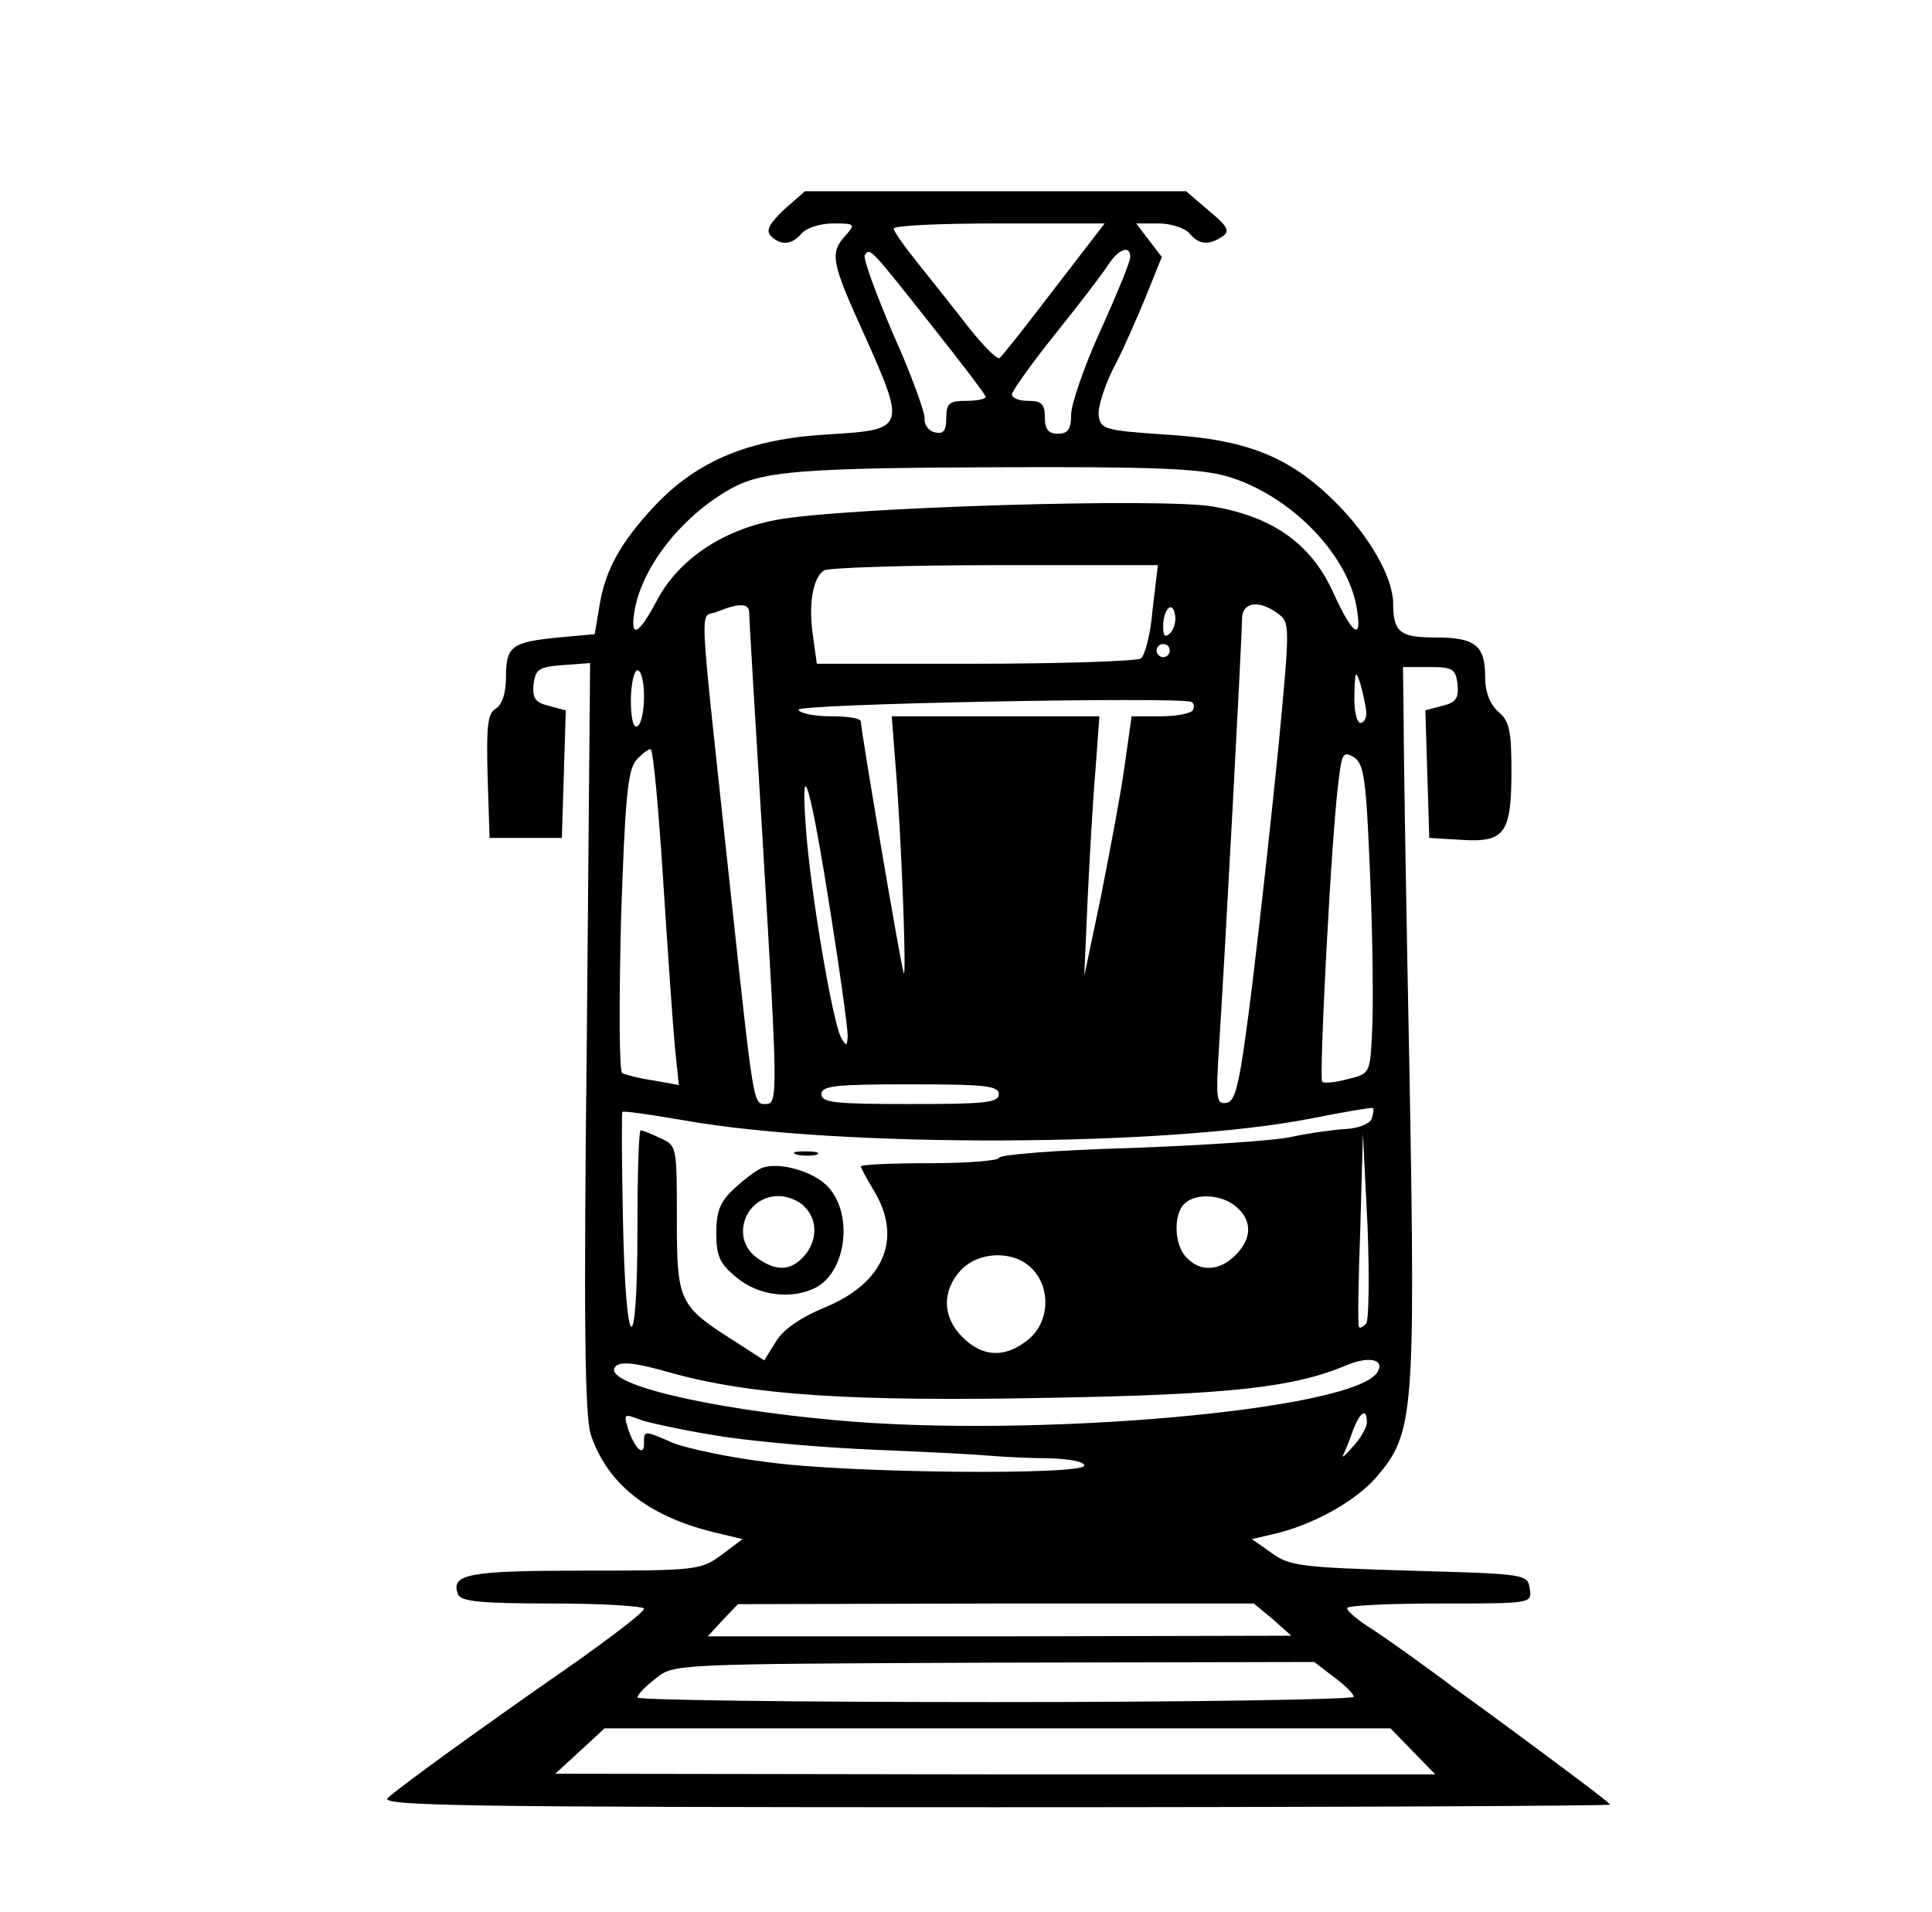 <svg xmlns="http://www.w3.org/2000/svg" width="392" height="388" version="1.0" viewBox="0 0 294 291"><path d="M119.3 31.9c-2.2 2.1-2.8 3.2-2 4 1.5 1.5 3.2 1.4 4.7-.4.7-.8 2.8-1.5 4.8-1.5 3.3 0 3.4.1 1.9 1.8-2.5 2.7-2.2 4.1 2.9 15.3 6.3 14.1 6.2 14.3-5.6 15-12 .7-19.9 4-26.4 10.9-5.2 5.6-7.5 9.7-8.4 15.3l-.7 4.2-5.5.5c-7.1.7-8 1.3-8 6 0 2.5-.6 4.2-1.5 4.8-1.3.7-1.5 2.6-1.3 10.3l.3 9.4h11l.3-9.7.3-9.7-2.6-.7c-2.1-.5-2.5-1.2-2.3-3.3.3-2.3.8-2.6 4.5-2.9l4.1-.3-.5 56.8c-.5 43.8-.3 57.7.6 60.6 2.5 7.4 8.5 12.3 18.5 14.8l4.6 1.1-3.2 2.4c-3.1 2.3-3.8 2.4-20.8 2.4-17.7 0-20.5.5-19.3 3.6.4 1.1 3.5 1.4 14.4 1.4 7.6 0 13.9.4 13.9.8 0 .5-4.6 4-10.2 8C73.1 263 60.7 272 59 273.6c-1.2 1.2 11.7 1.4 92.3 1.4 51.5 0 93.7-.2 93.7-.4s-3.3-2.7-7.2-5.6c-4-3-11.3-8.4-16.3-12-4.9-3.7-10.7-7.8-12.7-9.1-2.1-1.3-3.8-2.7-3.8-3.2 0-.4 6.3-.7 14.1-.7 14 0 14 0 13.7-2.2-.3-2.3-.6-2.3-18.3-2.8-16.5-.5-18.3-.7-21-2.7l-3-2.1 3-.7c6-1.3 12.8-5 16.1-8.9 5.5-6.5 5.8-9.4 4.9-60.6-.5-25-.9-49.3-.9-54l-.1-8.5h4c3.6 0 4 .3 4.3 2.6.2 2.1-.2 2.8-2.3 3.3l-2.6.7.3 9.7.3 9.7 5 .3c6.5.4 7.5-1 7.5-10.5 0-6.1-.3-7.6-2-9-1.3-1.2-2-3-2-5.3 0-4.8-1.5-6-7.6-6-5.4 0-6.4-.8-6.4-5.3-.1-4-3.7-10.3-9-15.5-6.9-6.8-13.5-9.4-26-10.1-8.8-.6-9.5-.8-9.8-2.8-.2-1.2.8-4.3 2.1-7 1.4-2.6 3.6-7.6 5-11l2.5-6.2-2-2.6-1.9-2.5h3.4c1.9 0 4 .7 4.7 1.5 1.4 1.7 2.9 1.9 5 .5 1.2-.8.9-1.5-2-3.9l-3.5-3h-58l-3.2 2.8zM160.4 44c-4.2 5.5-7.9 10.2-8.3 10.5-.4.2-2.5-1.9-4.7-4.7-2.1-2.7-5.6-7.1-7.6-9.6-2.1-2.6-3.8-5-3.8-5.4 0-.5 7.2-.8 16.1-.8h16l-7.7 10zm-18.1 6.2c4.2 5.3 7.7 9.9 7.7 10.2 0 .3-1.3.6-3 .6-2.6 0-3 .4-3 2.6 0 1.9-.4 2.5-1.7 2.2-1-.2-1.7-1.2-1.6-2.2 0-1-2.1-6.8-4.8-12.8-2.6-6.1-4.6-11.5-4.3-12 .8-1.2.9-1 10.7 11.4zM172 39.1c0 .7-2 5.6-4.5 11.1S163 61.5 163 63.1c0 2.2-.5 2.9-2 2.9s-2-.7-2-2.5c0-2-.5-2.5-2.5-2.5-1.4 0-2.5-.4-2.5-1 0-.5 3-4.7 6.6-9.2 3.7-4.6 7.3-9.3 8.1-10.6 1.6-2.4 3.3-2.9 3.3-1.1zm14.8 33.4c9.4 2.8 18.1 11.6 19.6 19.7 1 5.5-.5 4.6-3.5-2-3.3-7.3-9-11.5-18.2-13.1-7.4-1.4-56.3.1-66.5 2-8.2 1.5-14.9 6-18.2 12.2-2.9 5.5-4.2 6-3.4 1.4 1.3-6.9 7.6-14.6 15.1-18.6 4.7-2.4 10.9-2.9 39.9-3 24.2-.1 31 .2 35.2 1.4zm-11.4 20.2c-.3 3.8-1.2 7.1-1.8 7.5-.6.4-12 .8-25.2.8h-24.1l-.6-4.3c-.7-4.8 0-8.8 1.7-9.9.6-.4 12.3-.8 25.9-.8h24.9l-.8 6.7zm-61.4.5c0 .7.9 15.9 2 33.8 2.4 39.9 2.4 41 .5 41s-1.8.4-5.4-33c-4.9-45.8-4.7-40.8-2-41.9 3.4-1.4 4.9-1.3 4.9.1zm64.1 3.1c-.8.8-1.1.5-1.1-.9 0-2.7 1.4-4.1 1.8-1.9.2.9-.1 2.2-.7 2.8zm16.4-2.9c1.8 1.3 1.8 1.8.1 19.7-1 10.1-2.8 26.5-4 36.4-1.9 15.3-2.5 18-3.9 18.3-1.6.3-1.7-.4-1.2-8.5.8-12 3.5-62.3 3.5-65.1 0-2.6 2.6-3 5.5-.8zM178 99c0 .5-.4 1-1 1-.5 0-1-.5-1-1 0-.6.5-1 1-1 .6 0 1 .4 1 1zm-80 6.9c0 2.2-.4 4.3-1 4.6-.6.4-1-1.2-1-3.9 0-2.5.5-4.6 1-4.6.6 0 1 1.8 1 3.9zm109.9 2.3c.1 1-.3 1.8-.9 1.8-.5 0-1-1.9-.9-4.3.1-3.6.2-3.8.9-1.7.4 1.4.8 3.3.9 4.2zm-26.4-.1c-.4.5-2.6.9-4.9.9h-4.4l-1.1 7.8c-.6 4.3-2.3 13.2-3.6 19.8l-2.5 11.9.5-11.5c.3-6.3.8-15.2 1.2-19.8l.6-8.2h-31.6l.6 7.7c.9 11.1 1.7 33.1 1.2 31.3-.5-1.6-6.5-36.9-6.5-38.2 0-.5-2-.8-4.4-.8-2.5 0-4.8-.4-5.1-1-.5-.9 57.7-2 59.8-1.2.4.2.5.8.2 1.3zm-80.6 25.6c.7 10.9 1.5 22.4 1.8 25.6l.6 5.8-3.9-.7c-2.2-.3-4.3-.9-4.7-1.1-.5-.3-.5-10.7-.2-23.2.6-18.2 1-22.9 2.3-24.4.8-.9 1.8-1.7 2.2-1.7.4 0 1.2 8.9 1.9 19.7zm107.6-.3c.4 9.4.5 20 .3 23.5-.3 6.4-.3 6.5-3.7 7.3-1.8.5-3.6.7-3.9.4-.5-.6 1.4-37.6 2.5-45.8.5-4.2.7-4.5 2.3-3.6 1.6 1 1.9 3.4 2.5 18.2zm-82 6.2c1.4 8.8 2.5 16.9 2.5 18-.1 1.6-.2 1.7-1 .3-1.3-2.3-4.8-22.9-5.4-32.4-.8-11.4.8-5.8 3.9 14.1zm25.5 26.9c0 1.3-2.2 1.5-13.5 1.5s-13.5-.2-13.5-1.5 2.2-1.5 13.5-1.5 13.5.2 13.5 1.5zm56.7 3.8c-.3.7-2 1.4-3.9 1.5-1.8.1-5.5.6-8.3 1.2-2.7.6-13.9 1.3-24.7 1.7-10.9.3-19.8 1-19.8 1.5 0 .4-4.7.8-10.5.8s-10.5.2-10.5.5c0 .2.9 1.9 2 3.7 4.4 7.3 1.5 14.1-7.6 17.8-3.6 1.5-6.2 3.3-7.3 5.1l-1.8 2.9-4.5-2.9c-8.5-5.4-8.8-6-8.8-18.6 0-11 0-11.2-2.5-12.3-1.4-.7-2.8-1.2-3-1.2-.3 0-.5 6.7-.5 15 0 20.6-1.8 19.5-2.2-1.3-.2-8.9-.2-16.4-.1-16.5.1-.2 4.3.4 9.5 1.3 23.8 4.2 73.4 4 95.3-.3 5-1 9.2-1.7 9.4-1.6.2.2.1.9-.2 1.7zm-.8 31.1c-.5.5-1 .8-1.1.5-.2-.2-.1-6.9.2-14.9l.4-14.5.7 14c.3 7.7.2 14.4-.2 14.9zm-19.7-17.7c2.4 2.1 2.3 4.8-.2 7.3-2.4 2.4-5.3 2.6-7.4.4-1.9-1.8-2.1-6.5-.4-8.2 1.7-1.7 5.8-1.5 8 .5zM157 193c3 3 2.7 8.3-.6 10.9-3.5 2.8-6.9 2.6-9.9-.4-3.1-3-3.2-7.1-.3-10.2 2.7-2.9 8-3.1 10.8-.3zm52.6 15.8c-3.5 5.8-52.5 10.1-82.5 7.3-20-1.8-35.9-5.7-33.4-8.2.8-.8 3.2-.5 8.4 1 12.3 3.4 27.4 4.4 57.7 3.8 27.7-.5 37.2-1.6 45.2-5 3.4-1.4 5.8-.8 4.6 1.1zm-99.6 9.8c5.2.8 15.6 1.7 23 2 7.4.3 15.3.7 17.5.9 2.2.2 6.4.4 9.3.4 2.8.1 5.2.5 5.2 1.1 0 1.5-35.8 1.2-48.1-.5-5.9-.7-12.3-2.1-14.4-2.9-4.6-2-4.5-2-4.5.1s-1.5.6-2.5-2.5c-.6-2.1-.5-2.1 2.1-1.1 1.6.5 7.1 1.7 12.4 2.5zm98-2.2c0 .8-.9 2.4-2.1 3.7-1.1 1.3-1.8 1.9-1.5 1.3.3-.6 1-2.3 1.5-3.8 1.1-2.8 2.1-3.4 2.1-1.2zm-14.3 30 2.8 2.5-44.4.1h-44.4l2.3-2.5 2.3-2.4 39.3-.1h39.2l2.9 2.4zm9.3 8.8c1.6 1.2 3 2.5 3 3 0 .4-24.5.8-54.5.8s-54.5-.3-54.5-.7c0-.4 1.2-1.7 2.8-2.9 2.7-2.2 2.7-2.2 51.4-2.4l48.8-.1 3 2.3zm12 11.3 3.4 3.5h-67l-66.9-.1 3.7-3.4L92 263h119.6l3.4 3.5z"/><path d="M121.3 175.7c.9.2 2.3.2 3 0 .6-.3-.1-.5-1.8-.5-1.6 0-2.2.2-1.2.5zM116 177.7c-.8.3-2.7 1.7-4.2 3.1-2.2 2-2.8 3.5-2.8 6.8 0 3.5.5 4.7 3.1 6.8 3.3 2.8 8.5 3.4 12.1 1.5 4.8-2.6 5.7-11.8 1.4-15.7-2.3-2.1-7.2-3.4-9.6-2.5zm6.4 5.9c2.1 2 2 5.3-.1 7.6-2 2.2-4.2 2.3-7.1.2-4.1-2.9-1.9-9.4 3.3-9.4 1.3 0 3.1.7 3.9 1.6z"/></svg>